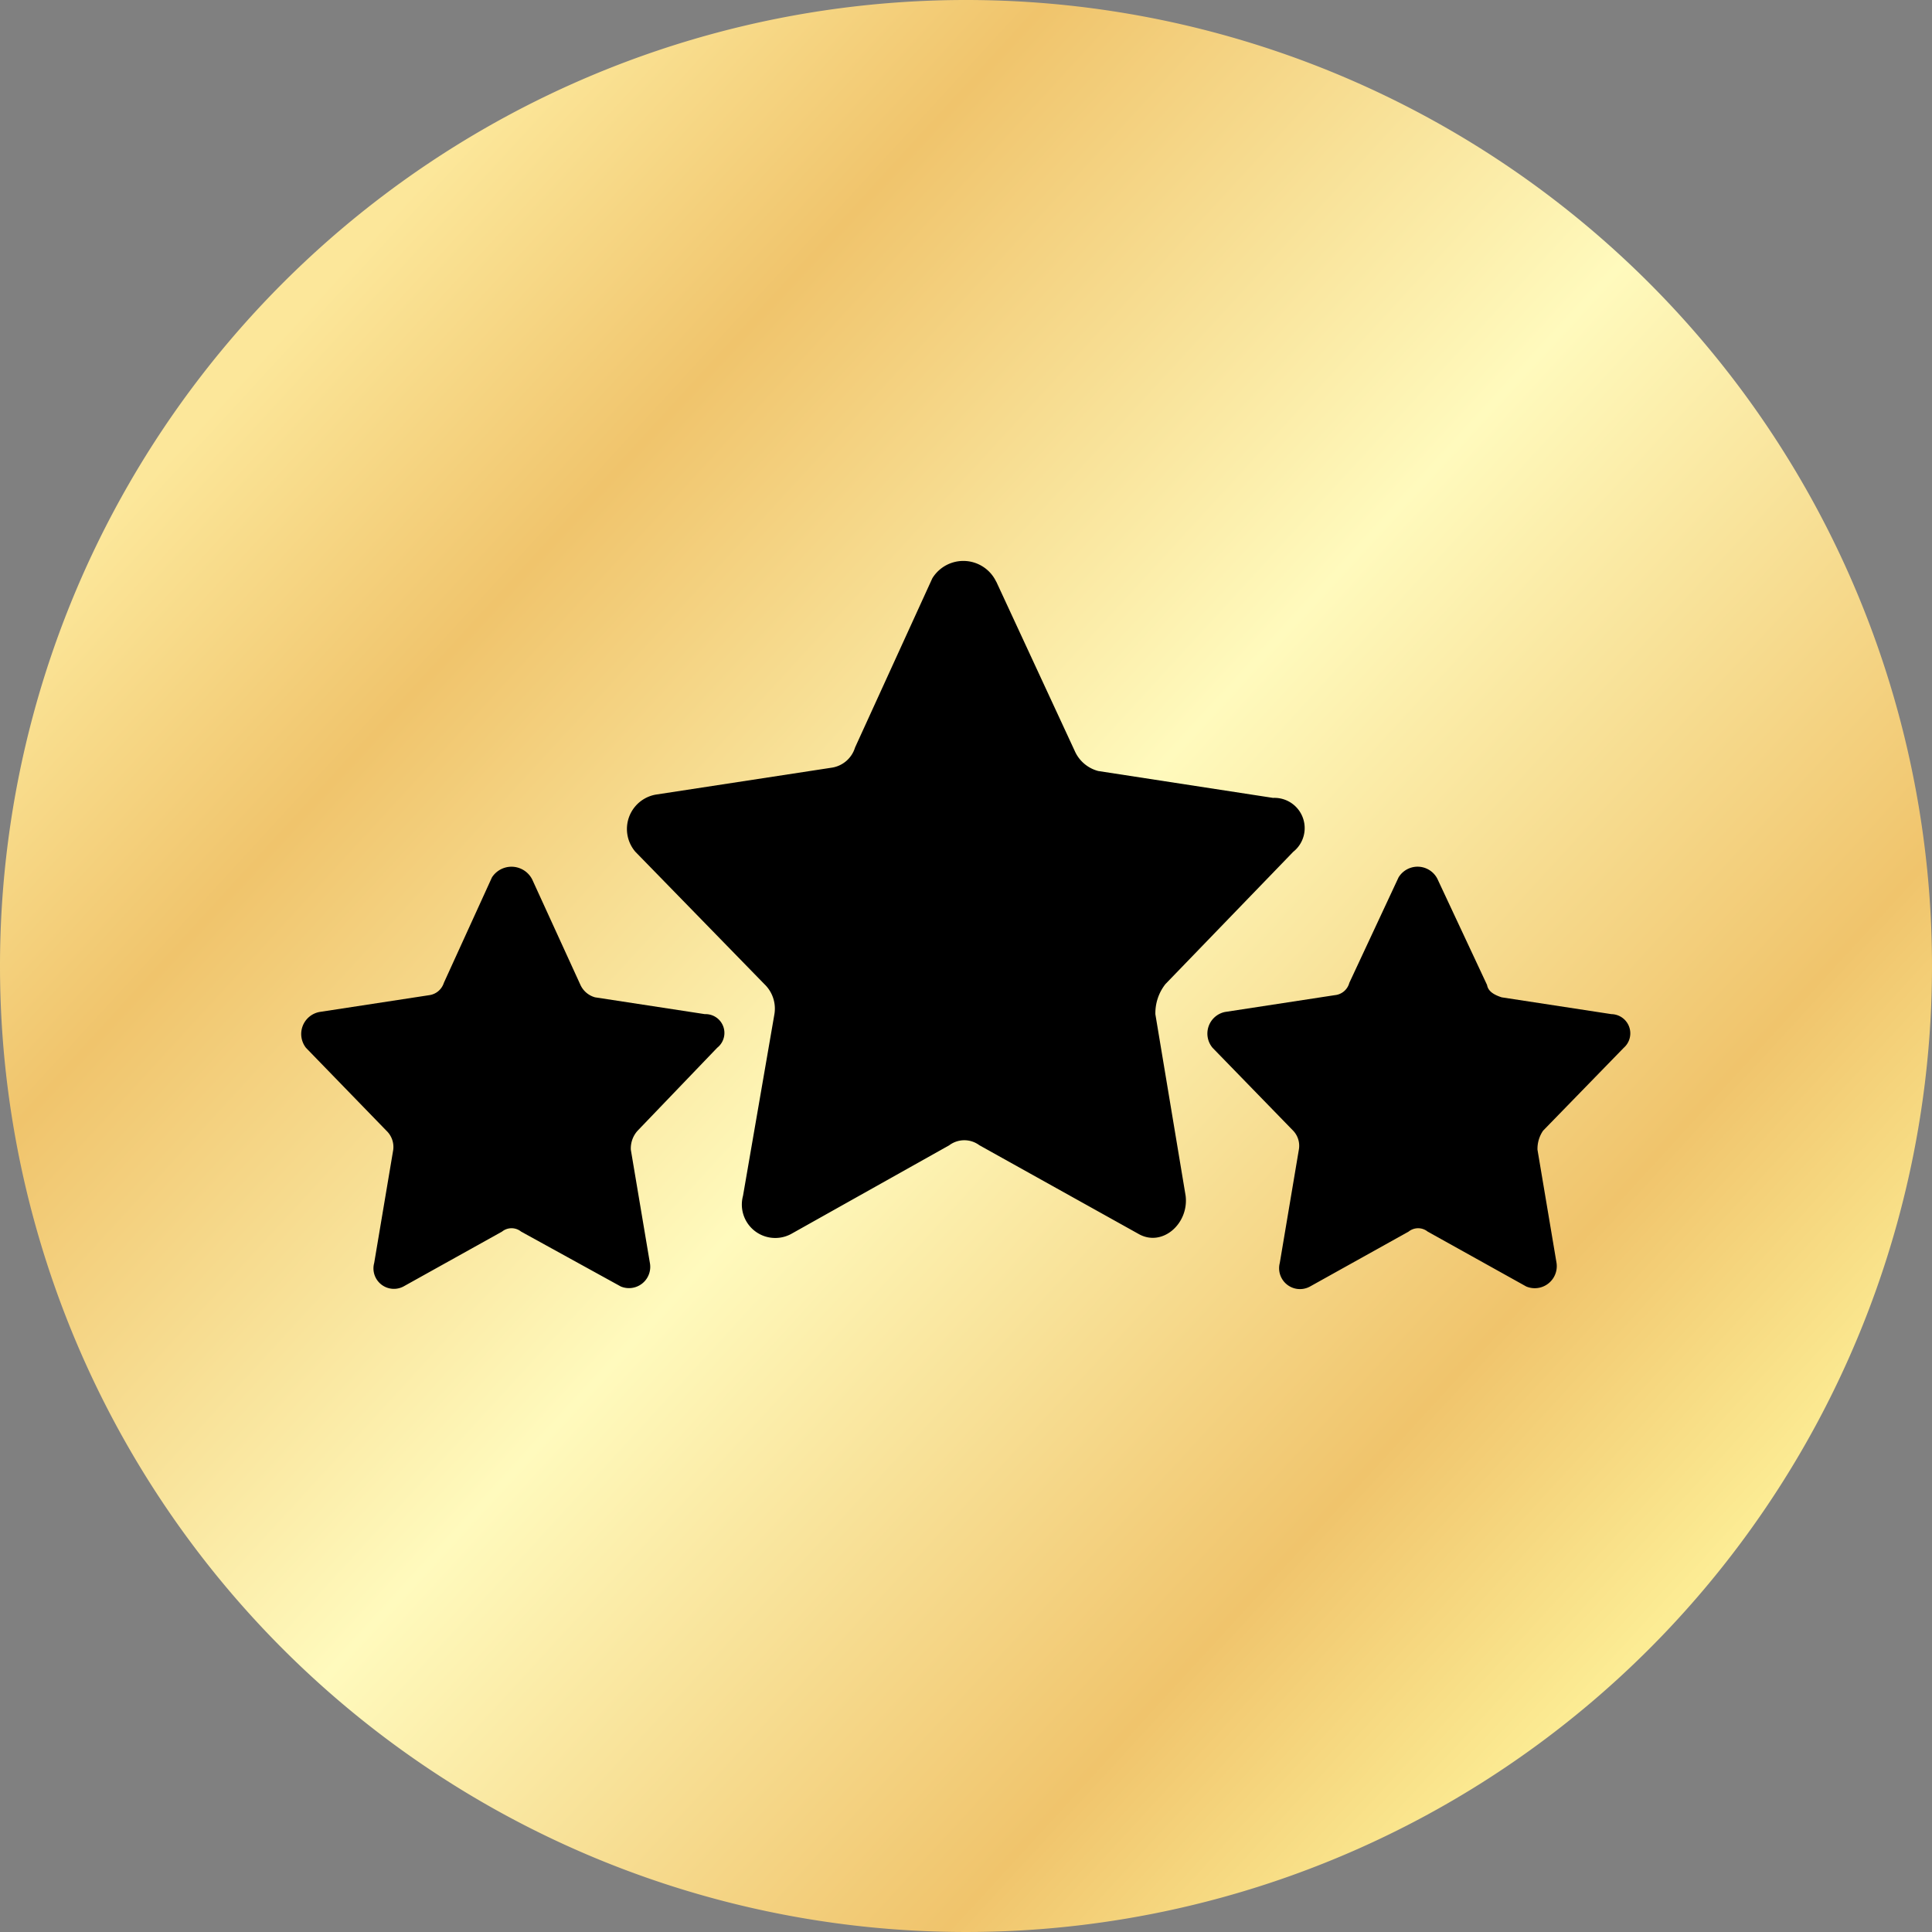 <svg xmlns="http://www.w3.org/2000/svg" xmlns:xlink="http://www.w3.org/1999/xlink" viewBox="0 0 85 85"><rect x="0" y="0" width="85" height="85" fill="#808080" stroke="none"/><defs><style>.a,.b{fill-rule:evenodd;}.a{fill:url(#a);}</style><linearGradient id="a" x1="0.845" y1="0.85" x2="0.131" y2="0.195" gradientUnits="objectBoundingBox"><stop offset="0" stop-color="#fcec94"/><stop offset="0.169" stop-color="#f0c46c"/><stop offset="0.502" stop-color="#fffabd"/><stop offset="0.82" stop-color="#f0c46c"/><stop offset="1" stop-color="#fce79a"/></linearGradient></defs><path class="a" d="M0,42.5A42.5,42.5,0,1,0,42.5,0,42.5,42.5,0,0,0,0,42.5Z"/><g transform="translate(13.251 24.682)"><path class="b" d="M21.834,5.913l3.451,7.445a1.564,1.564,0,0,0,1.035.887l7.691,1.183A1.331,1.331,0,0,1,34.9,17.8l-5.621,5.818a2.065,2.065,0,0,0-.444,1.331l1.331,7.987c.148,1.233-1.035,2.268-2.071,1.676l-7-3.9a1.109,1.109,0,0,0-1.331,0l-6.952,3.9a1.47,1.47,0,0,1-2.12-1.676l1.381-7.987a1.491,1.491,0,0,0-.444-1.331L5.958,17.8a1.537,1.537,0,0,1,.887-2.515L14.586,14.1a1.269,1.269,0,0,0,1.035-.887l3.4-7.445a1.6,1.6,0,0,1,2.81.148Z" transform="translate(8.746 -5.006)"/><path class="b" d="M12.856,8.3l2.12,4.635a1,1,0,0,0,.641.542l4.832.74a.828.828,0,0,1,.542,1.479l-3.5,3.648a1.16,1.16,0,0,0-.3.838l.838,4.98A.936.936,0,0,1,16.751,26.2l-4.388-2.416a.667.667,0,0,0-.838,0L7.186,26.2A.9.9,0,0,1,5.9,25.164l.838-4.98a.986.986,0,0,0-.3-.838L2.9,15.7a.986.986,0,0,1,.592-1.578l4.832-.74a.788.788,0,0,0,.641-.542L11.081,8.2a1.022,1.022,0,0,1,1.775.1Z" transform="translate(-2.688 5.719)"/><path class="b" d="M20.906,8.3l2.169,4.635c.049.3.345.444.641.542l4.832.74a.845.845,0,0,1,.542,1.479l-3.55,3.648a1.41,1.41,0,0,0-.247.838l.838,4.98A.969.969,0,0,1,24.8,26.2l-4.339-2.416a.668.668,0,0,0-.838,0L15.286,26.2a.918.918,0,0,1-1.331-1.035l.838-4.98a.963.963,0,0,0-.247-.838L11,15.7a.971.971,0,0,1,.542-1.578l4.832-.74a.731.731,0,0,0,.641-.542L19.181,8.2a.979.979,0,0,1,1.726.1Z" transform="translate(29.099 5.719)"/></g></svg>